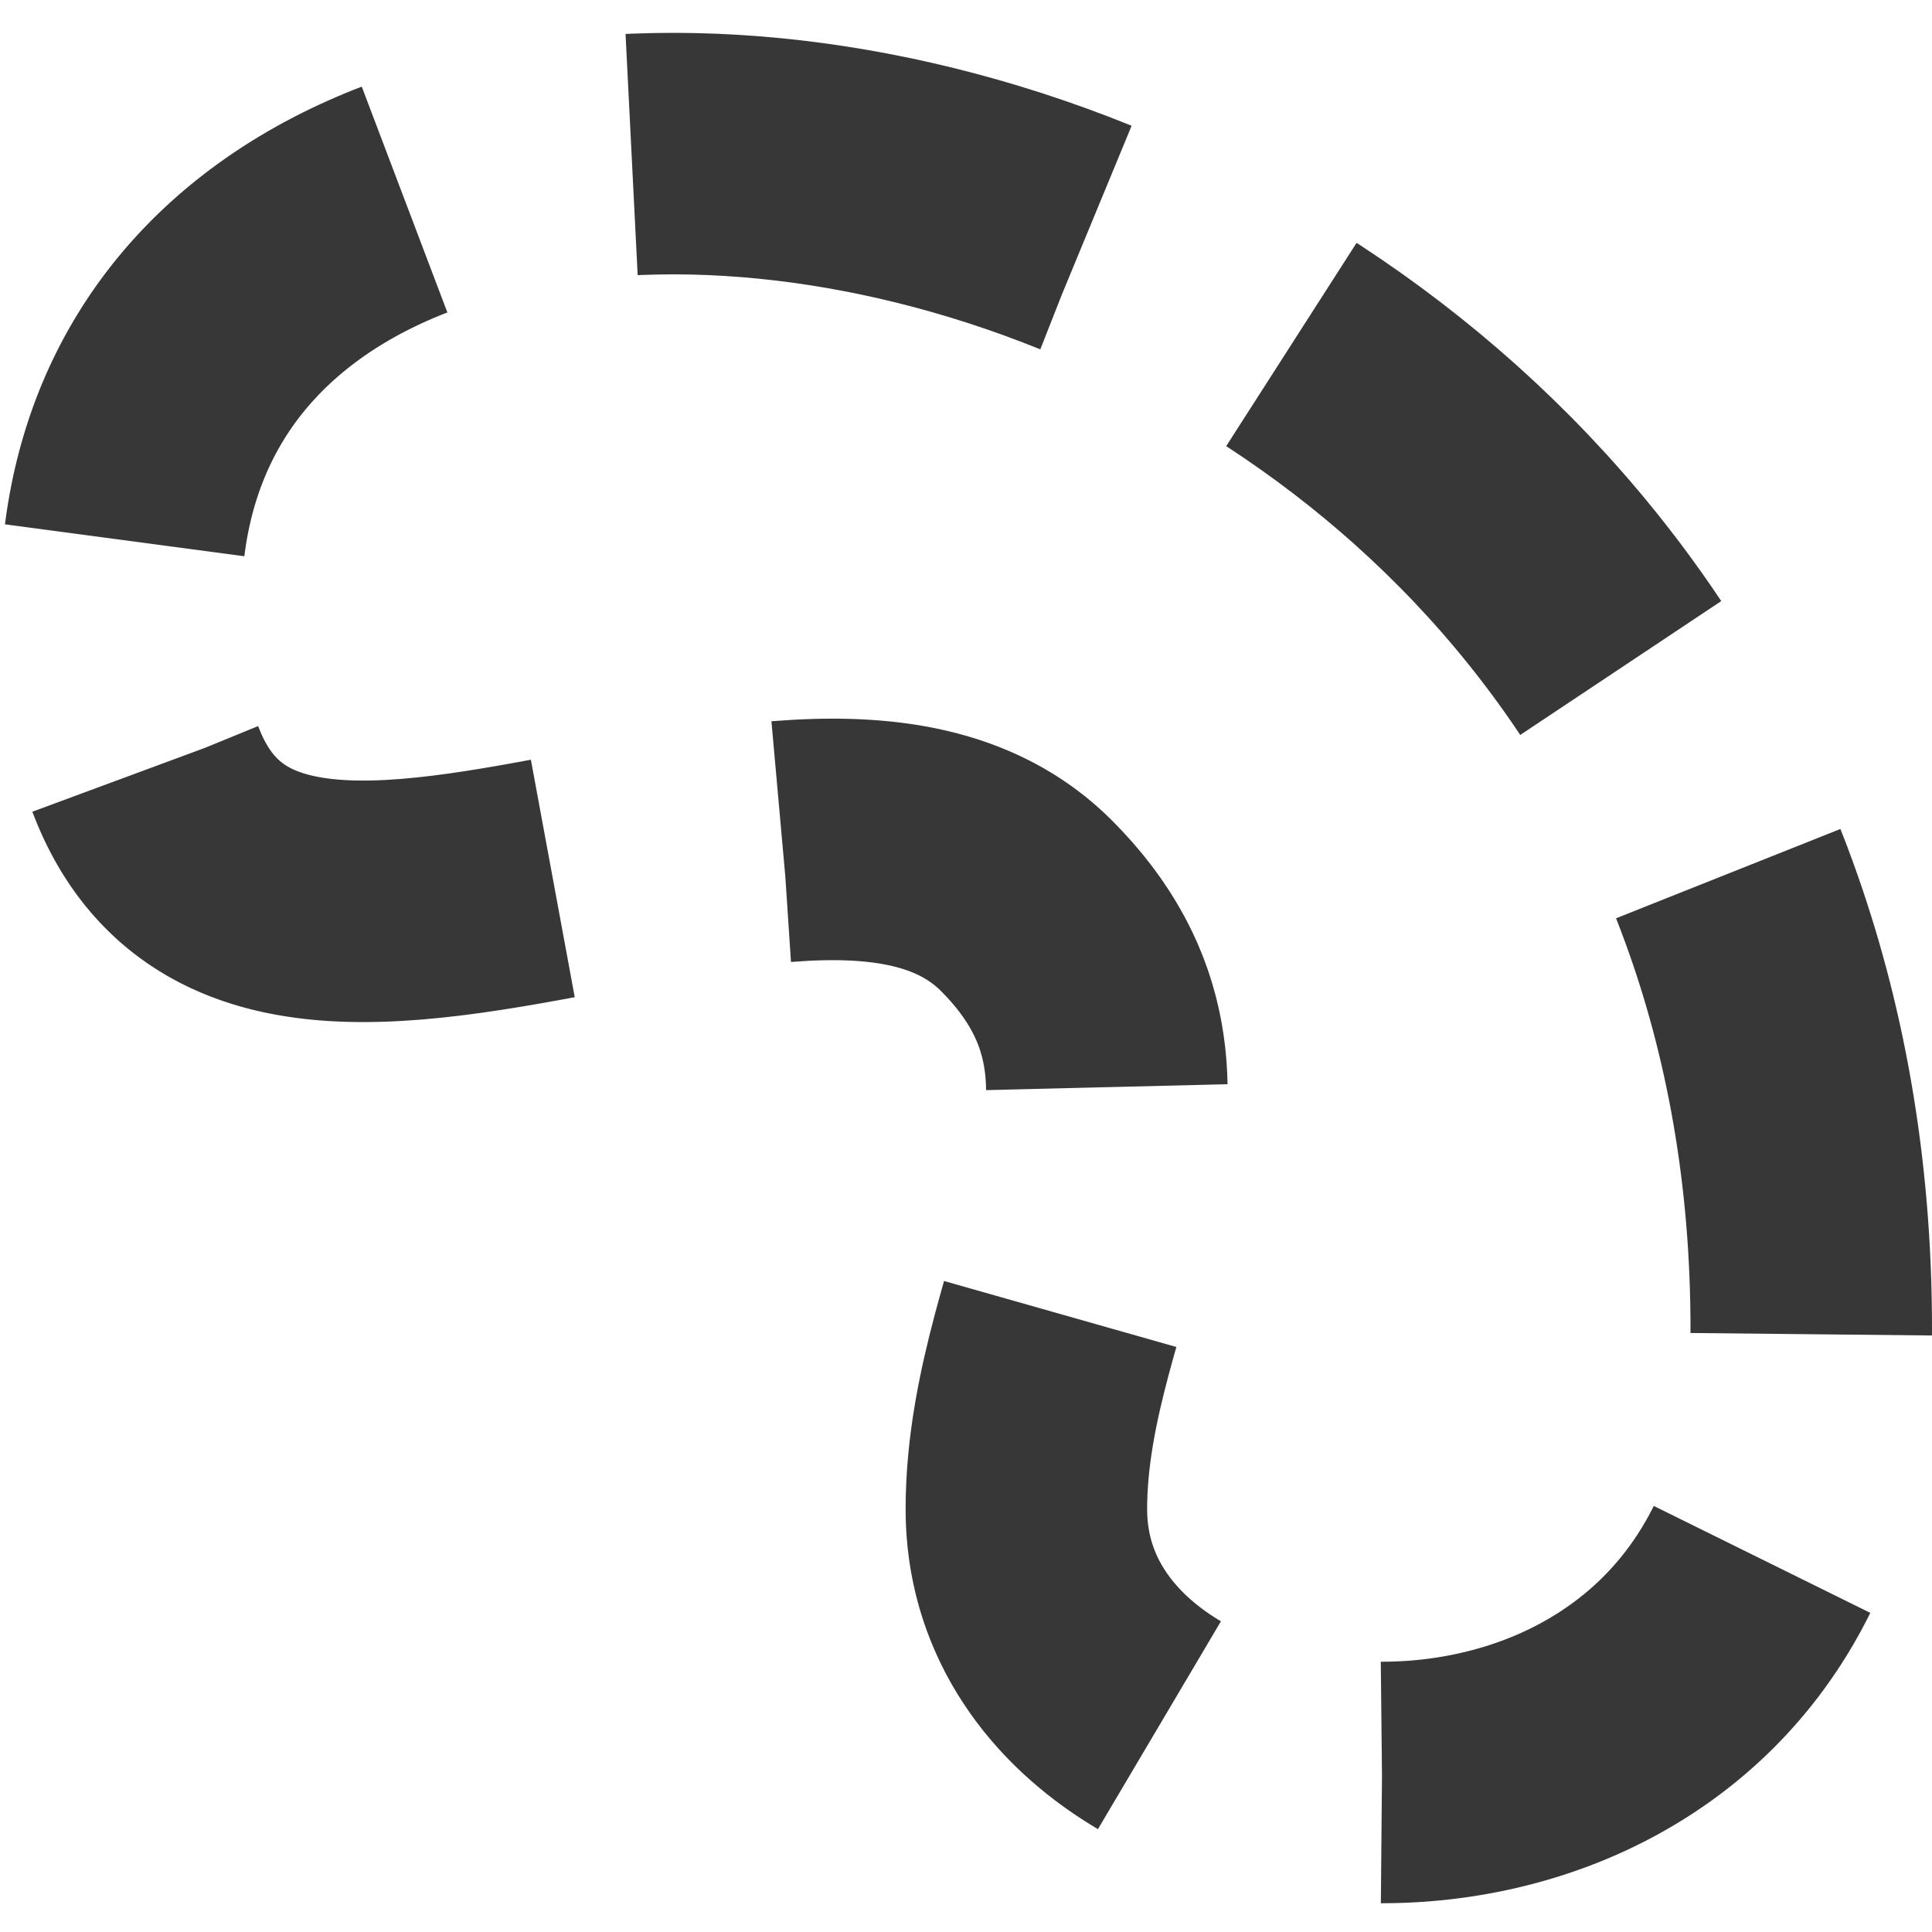 <svg xmlns:dc="http://purl.org/dc/elements/1.1/" xmlns:cc="http://creativecommons.org/ns#" xmlns:rdf="http://www.w3.org/1999/02/22-rdf-syntax-ns#" xmlns="http://www.w3.org/2000/svg" height="16" width="16" version="1.1" viewBox="0 0 16 16" data-name="Layer 2" id="Layer_2"><path style="fill:none;stroke:#373737;stroke-width:2px;stroke-miterlimit:3.4;stroke-dasharray:3.85,1.925;stroke-opacity:1" id="path6" d="M15 11C15 .5 1-1.5 1 5c0 5 5.5.5 7.5 2.5 1.5 1.5 0 3.11 0 5 0 3 6.5 3.5 6.5-1.5z"/></svg>